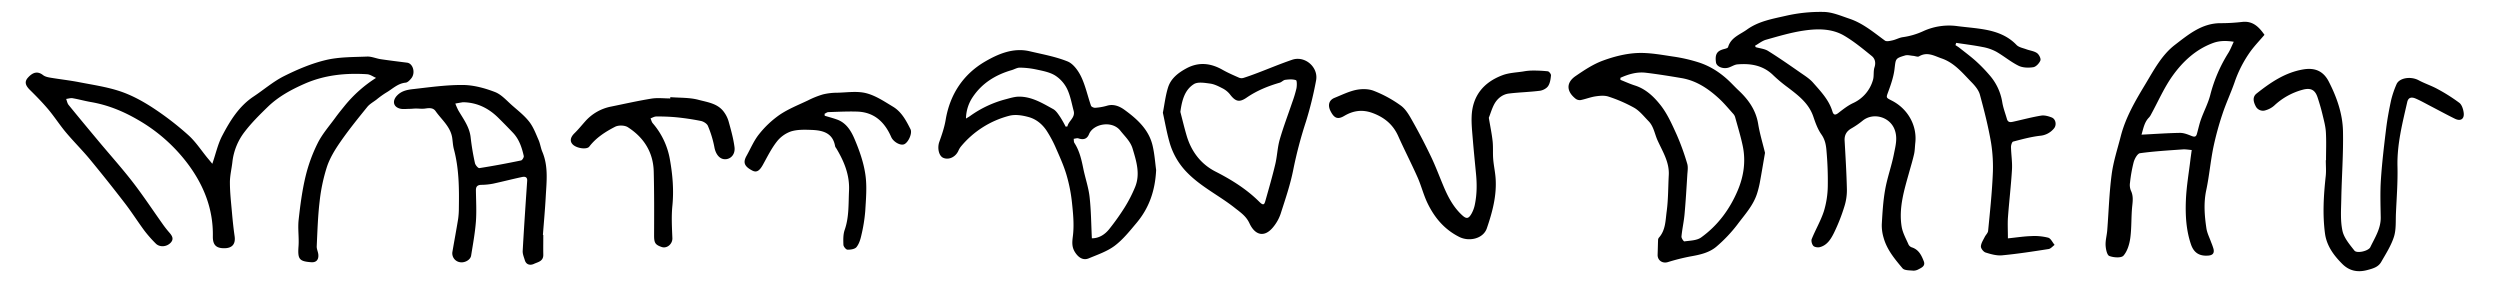 <svg id="Layer_1" data-name="Layer 1" xmlns="http://www.w3.org/2000/svg" viewBox="0 0 2198.61 256.22"><path d="M1765.84,209.63c7.65-.79,14.19-1.82,20.75-2a48.9,48.9,0,0,1,14.7,1.41c2.29.65,3.77,4.14,5.62,6.34-1.75,1.26-3.37,3.33-5.26,3.63-13.6,2.11-27.22,4.24-40.91,5.53-4.76.45-9.87-1-14.55-2.48-1.84-.58-4.18-3.57-4.1-5.35.13-2.81,2-5.58,3.35-8.29.91-1.87,2.85-3.54,3-5.43,1.58-16.22,3.31-32.46,4.06-48.73a135.66,135.66,0,0,0-1.5-28.91c-2.44-14.18-6-28.19-9.79-42.09-1.07-3.93-4.13-7.65-7.09-10.69-8-8.14-15.21-17.3-26.56-21.19-6.42-2.2-12.67-6.15-19.86-1.82-1.2.73-3.43-.31-5.19-.45-2.39-.19-5-1-7.14-.33-8.73,2.6-8.11,2.84-9.27,12.14-.83,6.65-3.08,13.21-5.41,19.54-2.07,5.63-2.17,5.32,3,8,14.19,7.2,22.42,22,20.7,37.21-.37,3.27-.35,6.62-1.06,9.8-1.22,5.42-2.86,10.75-4.35,16.11-4.37,15.61-9.25,31.24-6.6,47.69.9,5.53,3.9,10.76,6.17,16a5.25,5.25,0,0,0,3,2.34c5.94,2,8.31,7,10.31,12.14,1.57,4.05-1.67,5.56-4.48,7a9.35,9.35,0,0,1-4.66,1.29c-3.29-.34-7.87-.1-9.55-2.09-6.78-8.07-13.71-16.31-16.62-26.79a37.81,37.81,0,0,1-1.62-12c.59-10.23,1.18-20.54,3-30.6,1.86-10.45,5.59-20.56,7.64-31,1.41-7.15,3.54-14.41.49-22-4.48-11.09-19.07-14.93-28.24-7.21a71.44,71.44,0,0,1-9.78,6.67c-4.16,2.46-6.08,5.81-5.8,10.7.8,14.26,1.68,28.52,2,42.79a47.22,47.22,0,0,1-2.21,15.06,159.92,159.92,0,0,1-9.29,23.52c-2.62,5.19-5.94,10.68-12.37,12.27-1.75.43-4.59,0-5.64-1.13-1.25-1.39-2.07-4.42-1.4-6.06,3.33-8.21,7.94-16,10.66-24.35a79.63,79.63,0,0,0,3.44-21.84,293.88,293.88,0,0,0-1.08-30.68c-.37-5.19-1.13-10.25-4.48-15s-5.31-10.33-7.17-15.8c-4-11.69-13.16-18.57-22.37-25.6a126.31,126.31,0,0,1-12.64-10.52c-8.92-8.89-19.91-10.76-31.69-9.77-3,.25-5.84,2.52-8.89,3.1-4.92.93-9.56-1.59-10-4.82-1-7.2.85-10.21,7.24-11.79,1.23-.31,3.15-.83,3.39-1.65,2.48-8.55,10.45-11,16.65-15.47,10.26-7.39,22.54-9.42,34.31-12.12a135.84,135.84,0,0,1,33.39-3.36c7.57.19,15.15,3.55,22.53,6,11.81,4,21.22,12,31.1,19.22,1.43,1,4.5.26,6.69-.24,3.07-.69,5.95-2.38,9-2.79a64.15,64.15,0,0,0,18.32-5.44A54.44,54.44,0,0,1,1721.61,23c8.21,1.06,16.51,1.61,24.62,3.13,10.18,1.91,19.63,5.51,27.14,13.35,2,2.13,5.72,2.76,8.73,3.88s6.69,1.5,9.3,3.3c1.8,1.24,3.67,4.91,3,6.54-1,2.5-3.84,5.54-6.27,5.91-4.2.64-9.24.53-12.93-1.29-6.93-3.43-13-8.6-19.74-12.43a40.78,40.78,0,0,0-12-4.07c-7.64-1.51-15.4-2.45-23.11-3.62l-.63,2c1.22.82,2.5,1.57,3.65,2.48,4.87,3.87,9.89,7.57,14.5,11.73a133.51,133.51,0,0,1,11.82,12.2,47.43,47.43,0,0,1,11.18,23.74c.8,5,2.7,9.86,4.1,14.78,1,3.48,3.57,2.84,6,2.3,8-1.78,16-3.93,24.13-5.26,2.93-.48,6.35.5,9.23,1.61,3.64,1.42,4.55,6.64,2.05,9.65a17.74,17.74,0,0,1-12.36,6.48c-8,.94-15.8,3.06-23.58,5.11-1,.26-1.9,3.11-1.88,4.75.13,6.66,1.25,13.34.86,19.94-.83,14-2.51,28-3.54,42C1765.49,196.86,1765.84,202.54,1765.84,209.63ZM1543.41,40.27l.69,1.23c3.64,1.06,7.74,1.38,10.84,3.31,9.64,6,19,12.53,28.29,19,3.92,2.72,8.14,5.33,11.24,8.86,6.75,7.68,14,15.17,17.06,25.38.89,2.93,2.34,3.51,5.08,1.39,4.15-3.22,8.37-6.57,13.08-8.78a31.88,31.88,0,0,0,17.43-20.15c1.13-3.56.23-7.76,1.39-11.3,1.35-4.15.42-7.68-2.39-9.95-7.8-6.33-15.63-12.81-24.25-17.88-10.79-6.35-23.27-6.25-35.17-4.53-11.41,1.64-22.59,5-33.74,8.14C1549.55,36,1546.58,38.47,1543.41,40.27Z"/><path d="M186.72,144.05c3.1-9,4.89-17.43,8.74-24.75,6.9-13.11,14.67-25.84,27.51-34.39C231.9,79,240.17,71.79,249.67,67c11.76-5.88,24.17-11.16,36.89-14.2,11.65-2.79,24.09-2.55,36.21-3.05,4-.17,8,1.7,12.05,2.31,7.71,1.15,15.46,2.07,23.19,3.06,5.22.67,7.59,8.93,3.74,13.72-1.3,1.62-3.19,3.68-5,3.85-7.06.67-11.7,5.68-17.32,8.88a79,79,0,0,0-8.39,6.07c-2.76,2.09-6,3.85-8.1,6.48-8.09,10-16.21,20-23.55,30.6-4.74,6.82-9.26,14.18-11.87,22a153.3,153.3,0,0,0-6.43,30.49c-1.56,13.06-1.92,26.27-2.55,39.42-.11,2.42,1.22,4.87,1.42,7.34.37,4.64-2,6.95-6.25,6.64-10.73-.78-12-2.76-11.16-14.2.53-7.61-.75-15.39.08-23,1.4-12.8,3.08-25.68,6.07-38.19a137,137,0,0,1,10.75-29.44c4-8,10.18-15,15.5-22.33,2.6-3.59,5.42-7,8.21-10.47a114.76,114.76,0,0,1,27.56-24.48c-2.59-1.11-5.13-3-7.77-3.21-19-1.22-37.5.63-55.11,8.38-11.78,5.19-23.05,11.3-32.34,20.31-7.06,6.86-14.14,13.86-20.12,21.63a53,53,0,0,0-11,26.78c-.65,6-2.21,12-2.19,18.08,0,8.63,1,17.28,1.76,25.9.62,7.11,1.35,14.23,2.37,21.29,1,6.74-1.93,10.51-8.69,10.64-7.39.14-10.58-2.68-10.44-10.55.4-23.93-8-44.9-22-63.63a145.1,145.1,0,0,0-44.11-38.87c-13-7.54-26.46-13-41.2-15.52-5.36-.93-10.62-2.43-16-3.35-1.81-.31-3.8.39-5.7.63.67,1.74,1,3.8,2.08,5.18,8.87,10.91,17.87,21.71,26.88,32.5,9.91,11.86,20.25,23.38,29.69,35.59,9.21,11.92,17.51,24.53,26.25,36.81a89.75,89.75,0,0,0,5.53,7.08c2.57,2.92,4.79,5.91,1.33,9.44-3.6,3.68-9.7,3.93-13,.53a110.75,110.75,0,0,1-9.9-11.23c-5.92-8-11.22-16.4-17.28-24.26q-15.16-19.71-31-38.89c-6.66-8-14.14-15.4-20.85-23.41-5.42-6.47-10-13.65-15.42-20.12C37.42,90.23,31.86,84.54,26.23,79c-4-4-4.8-7.18-1.69-10.67,4.67-5.22,8.87-5.74,13.35-2.26,1.72,1.34,4.24,1.87,6.49,2.25,8.37,1.41,16.84,2.33,25.17,3.95,12.19,2.37,24.64,4.16,36.33,8.1,10.09,3.41,19.78,8.71,28.73,14.57a260,260,0,0,1,31,23.88c6.47,5.79,11.33,13.38,16.91,20.17C184,140.73,185.46,142.51,186.72,144.05Z"/><path d="M1016.76,149.51c-.88,18.58-6.4,33.59-17.15,46.44-6,7.13-11.93,14.63-19.26,20.16-6.64,5-15,7.81-22.83,11.09-4.89,2.05-9-.59-12-5.21s-2.69-8.78-2-14.23c1.23-9.68.26-19.76-.78-29.57a136.5,136.5,0,0,0-5-25c-2.55-8.45-6.33-16.54-9.87-24.66a105,105,0,0,0-6.54-12.19c-3.87-6.44-9.47-11.36-16.58-13.36-5.39-1.51-11.72-2.55-17-1.2a81.75,81.75,0,0,0-42.67,27.07,16.9,16.9,0,0,0-2.27,3.83c-2.52,5.48-8.46,8.25-13.28,6.12-4-1.74-5.32-8.82-3.47-14,2.27-6.33,4.49-12.8,5.6-19.4,3.77-22.58,15.63-40.26,34.9-51.41,11.38-6.58,24.61-12.29,39-8.91,11.25,2.66,22.82,4.71,33.42,9,5,2.06,9.39,8.23,11.91,13.55,3.8,8,5.64,16.91,8.58,25.34.34,1,2.48,1.92,3.7,1.82A48.41,48.41,0,0,0,973.48,93c5.94-1.83,11.35.6,15.43,3.58,11,8,21.29,17.19,24.66,31.18C1015.41,135.41,1015.9,143.38,1016.76,149.51Zm-56.53,60.07c6.31,0,11.53-3.31,15.52-8.41A209.23,209.23,0,0,0,989,182.53a121.62,121.62,0,0,0,9.25-18c4.71-11.49,1.14-22.73-2.19-33.82-1.91-6.39-6.76-10.72-10.77-15.8-7.33-9.31-23.9-6-27.57,3.11-1.74,4.31-5,5.14-9.33,3.68-1.2-.41-2.76.23-4.15.38.2,1.24,0,2.72.67,3.69,4.48,6.93,6.21,14.73,7.82,22.65,1.69,8.27,4.55,16.37,5.49,24.7C959.57,185.07,959.62,197.14,960.23,209.58Zm-23-98.2,1.5-.2c1-4.91,7.07-7.67,5.5-13.64-1.74-6.57-2.91-13.47-5.84-19.49a29.41,29.41,0,0,0-10.59-11.74c-4.81-2.91-10.87-4-16.52-5.22a73.61,73.61,0,0,0-14.51-1.6c-2.35,0-4.7,1.5-7.08,2.19-13.91,4.05-25.77,11.23-34,23.35a34.64,34.64,0,0,0-6.16,19.23c1.63-1,2.62-1.52,3.51-2.17a94.84,94.84,0,0,1,31.69-14.87c3.78-1,7.68-2.22,11.53-2.23,11.21,0,20.55,5.77,29.93,10.93,2.58,1.42,4.43,4.41,6.21,7A97,97,0,0,1,937.19,111.38Z"/><path d="M1552.23,134.41c-1.59,9.15-3,17.75-4.59,26.33a83.59,83.59,0,0,1-2.15,8.66c-3.24,11-11,19.24-17.57,28.07a126.18,126.18,0,0,1-18.07,19.12c-6.46,5.67-14.86,7.47-23.28,8.94a182.62,182.62,0,0,0-19.86,5c-4.77,1.4-9.12-1.61-8.92-6.59.15-4.14.21-8.28.38-12.42a3.92,3.92,0,0,1,.61-2.35c6.12-6.69,5.88-15.43,7-23.45,1.39-10.48,1.24-21.16,1.81-31.76.61-11.48-5.45-20.71-9.9-30.59-2.55-5.66-3.31-12.17-7.9-16.85-4-4.06-7.67-8.84-12.46-11.65A126.52,126.52,0,0,0,1414.72,85c-3.42-1.19-7.62-.83-11.34-.29-4.5.65-8.83,2.41-13.3,3.3a6.13,6.13,0,0,1-4.44-1.2c-8.2-6.52-8.41-14.22.12-20,7.48-5.12,15.27-10.3,23.67-13.41,9.61-3.56,20-6.24,30.14-6.75,10.79-.54,21.77,1.61,32.58,3.19a138.16,138.16,0,0,1,21.26,4.88c11.4,3.56,21.06,10.17,29.42,18.66,2,2,3.89,4,5.93,5.91,8.8,8.19,15.48,17.44,17.47,29.79C1547.62,117.59,1550.2,126,1552.23,134.41Zm-127.17-66c0,.6,0,1.2,0,1.8,4.27,1.69,8.46,3.62,12.82,5,9.58,3.06,16.67,9.91,22.45,17.22,6,7.61,10.08,16.88,14.14,25.81a211.31,211.31,0,0,1,9.29,25.56c1,3.1.34,6.75.13,10.13-.71,11.51-1.38,23-2.43,34.49-.59,6.55-2.08,13-2.7,19.56-.14,1.42,1.9,4.42,2.58,4.31,5-.73,10.88-.73,14.69-3.46,14.64-10.51,25.12-24.68,32.16-41.25,5.35-12.59,7.27-25.76,4.45-39.24-1.78-8.48-4.35-16.79-6.64-25.15a7.45,7.45,0,0,0-1.63-3c-4.15-4.6-8.11-9.43-12.66-13.61-9.43-8.65-19.91-15.7-32.87-17.89-10.47-1.78-21-3.47-31.51-4.73C1439.45,63.06,1432.08,65.26,1425.06,68.43Z"/><path d="M1991.48,30.63c-4.11,4.81-8.36,9.25-12,14.14a104.73,104.73,0,0,0-14.43,28c-3.27,9.25-7.46,18.19-10.53,27.51a262.85,262.85,0,0,0-8,29.36c-2.54,12.44-3.6,25.19-6.25,37.61-2.4,11.3-1.51,22.39.13,33.49.64,4.29,2.78,8.35,4.25,12.52a58.13,58.13,0,0,1,2,5.6c.87,3.71-.62,5.6-4.56,5.91-7.8.63-12.71-2.41-15.25-9.84-4.3-12.6-5-25.76-4.47-38.81.48-12.19,2.65-24.33,4.07-36.49l.06-.49,1-7.22c-2.64-.19-5.3-.72-7.92-.53-12.54.9-25.12,1.62-37.56,3.34-2.22.3-4.68,4.75-5.53,7.71a124.81,124.81,0,0,0-3.25,18.07,13.29,13.29,0,0,0,.76,7.13c2.16,4.45,1.7,8.71,1.2,13.41-1,9.34-.47,18.85-1.71,28.14-.74,5.49-2.54,11.65-6,15.63-1.93,2.23-8.7,1.74-12.45.3-2.06-.79-3.12-6.08-3.28-9.4-.21-4.34,1.09-8.73,1.44-13.12,1.29-16.44,1.75-33,3.91-49.31,1.49-11.33,5.16-22.39,8-33.53,4.27-16.59,12.85-31.19,21.59-45.68,7.51-12.46,14.4-25.72,26.11-34.69,11.94-9.15,23.88-19.2,40.51-19a165.75,165.75,0,0,0,18.87-1.14C1981.37,18.36,1986.65,23.75,1991.48,30.63Zm-108.13,87.8c12.18-.62,23.05-1.4,33.93-1.57,3.25,0,6.64,1.33,9.75,2.58,2.44,1,4.17,1.32,5-1.63,1.23-4.28,2.12-8.68,3.62-12.86,2.59-7.23,6.29-14.13,8.18-21.52a130.11,130.11,0,0,1,15.85-36.86c1.78-2.87,3-6.09,4.78-9.85-6.55-1-12.32-1-17.94,1-15.19,5.51-26.68,16.16-35.75,28.79-7.53,10.49-12.74,22.64-19,34.05a12,12,0,0,1-1.82,2.74C1886,107.28,1885.07,112.41,1883.35,118.43Z"/><path d="M477.8,206.61c0,5.82-.1,11.65,0,17.47s-4.87,6.37-8.26,8c-3,1.41-6.74,1-8-3.3-.8-2.65-2-5.43-1.86-8.09,1.14-20.56,2.55-41.11,3.94-61.66.24-3.56-2.17-3.85-4.43-3.37-8.52,1.81-16.95,4-25.48,5.85a56.85,56.85,0,0,1-10.35,1.05c-3.34.08-4.86,1.36-4.82,4.79.12,9.16.66,18.36,0,27.46-.77,10-2.61,20-4.22,30-.63,3.92-5.95,6.68-10.16,5.72a7.91,7.91,0,0,1-6.25-9.27c1.64-9.58,3.45-19.13,5-28.72a70,70,0,0,0,.64-9.93c.28-17.27.12-34.5-4.38-51.39-.87-3.25-1-6.71-1.49-10.07-1.55-9.84-9.32-15.87-14.6-23.41-2.18-3.11-5.63-2.81-9.1-2.29-2.68.4-5.46,0-8.2,0-1.81,0-3.61.27-5.42.27-3,0-6.23.54-9-.31-5.84-1.78-6.35-7.18-2-11.56,4.12-4.2,9.42-5,14.52-5.55,14.44-1.65,28.95-3.7,43.42-3.56,9.39.1,19.13,2.78,28,6.19,5.81,2.24,10.43,7.72,15.35,12,5.15,4.5,10.65,8.82,14.8,14.15,3.62,4.65,5.77,10.5,8.18,16,1.47,3.32,1.91,7.09,3.33,10.44,5.4,12.8,3.73,26.12,3,39.34-.6,11.26-1.65,22.5-2.5,33.75ZM408.36,89.94a9.38,9.38,0,0,0-1.5,0c-2.14.35-4.28.74-6.42,1.12a53.51,53.51,0,0,0,2.65,6.05c4.43,7.56,9.85,14.56,10.83,23.8a217.66,217.66,0,0,0,3.77,22.52c.37,1.74,2.8,4.58,3.89,4.41,12.28-1.91,24.5-4.22,36.67-6.73,1.07-.22,2.63-2.81,2.37-3.94-1.67-7.47-4.07-14.72-9.52-20.45q-6.36-6.69-12.93-13.18C429.91,95.41,420.17,90.41,408.36,89.94Z"/><path d="M2045.6,140.89c0-8.27.37-16.57-.13-24.81-.32-5.22-1.78-10.41-3-15.53s-2.66-9.9-4.25-14.77c-2.27-7-6.22-8.76-13.35-6.81A58.73,58.73,0,0,0,2000,92.9a19.47,19.47,0,0,1-7.3,4,7.14,7.14,0,0,1-9-3.59c-1.87-3.62-3-7.93.76-11,12.25-9.72,25.07-18.51,41-21.24,10.4-1.78,17.83,1.43,22.58,10.7,7,13.65,12.15,28.21,12.48,43.52.42,19.83-1.1,39.69-1.48,59.54-.17,9.38-.92,19,1,28.06,1.34,6.32,6.31,12.12,10.53,17.47,2.18,2.78,12.34.44,14-3,4-8.37,9.32-16.32,9.15-26.26-.19-11.09-.57-22.22.16-33.26,1-15,2.77-29.89,4.6-44.78,1.05-8.51,2.63-17,4.46-25.35a84.13,84.13,0,0,1,4.62-13.51c2.35-5.77,12.6-7.34,19.47-3.63,5.35,2.89,11.26,4.76,16.58,7.69a151.76,151.76,0,0,1,19.25,12.19c2.23,1.72,3.43,5.63,3.82,8.7.7,5.51-2.7,7.73-7.69,5.28-7.26-3.56-14.36-7.45-21.54-11.18-4.34-2.26-8.61-4.7-13.11-6.62-3.14-1.33-6.3-1.32-7.31,3.13-4.26,18.68-9.06,37.19-8.58,56.68.34,13.79-.75,27.62-1.36,41.42-.3,6.86.27,14.09-1.77,20.44-2.47,7.73-7.05,14.84-11.14,22-2.61,4.55-7,5.79-12.26,7.19-8.89,2.35-16,.54-21.88-5.26-7.49-7.44-13.91-16-15.35-27-2.21-16.8-1.16-33.58.66-50.37.5-4.6.07-9.31.07-14Z"/><path d="M1022.68,99.15c1.42-7.19,2.27-15,4.59-22.33,2.48-7.84,8.91-12.79,16-16.64,10.83-5.88,21.39-4.76,31.88,1.2,4.69,2.66,9.69,4.82,14.64,7a5.9,5.9,0,0,0,3.83.12c4.08-1.29,8.11-2.77,12.12-4.29,10.23-3.88,20.32-8.14,30.67-11.66,11.2-3.82,23.26,6.55,21,18.26a317.59,317.59,0,0,1-8.87,36.05,373,373,0,0,0-11.12,42.07c-2.58,13.28-7.05,26.22-11.19,39.15a37.12,37.12,0,0,1-6.56,11.67c-7.52,9.25-15.8,7.43-20.81-3.31-3-6.53-8.08-9.74-13-13.67-13.57-10.74-29.44-18.35-41.71-30.88a61.69,61.69,0,0,1-15.78-27.37C1026.08,116.39,1024.62,108.05,1022.68,99.15Zm15.39-.74c1.59,6.09,3.35,13.51,5.49,20.81,4.12,14,12.52,25.1,25.4,31.66,14.15,7.22,27.43,15.5,38.62,26.68,3.83,3.83,4.46,1.88,5.36-1.31,3-10.6,6.07-21.18,8.61-31.89,1.69-7.09,1.88-14.56,3.87-21.53,3.17-11.06,7.31-21.84,11-32.76a105.64,105.64,0,0,0,3.72-12.28c.5-2.42.49-7-.38-7.27-2.89-1-6.32-.71-9.47-.31-1.68.21-3.11,2-4.82,2.5-10.34,3-20.19,7-29.09,13.12-6.49,4.49-9.88,3.53-14.82-3a20.13,20.13,0,0,0-6.79-5.33c-3.33-1.73-6.92-3.51-10.56-4-4.75-.61-10.77-1.72-14.28.49C1042,79,1039.48,87.85,1038.07,98.41Z"/><path d="M1309.33,103.56c1.31,7.86,2.66,14.21,3.35,20.64.56,5.19.09,10.49.51,15.72.43,5.46,1.64,10.86,2.07,16.32,1.22,15.47-2.75,30.19-7.67,44.54-3.15,9.19-15.53,11.95-24.22,7.6-13.12-6.58-21.82-17-27.95-29.71-3.51-7.26-5.45-15.26-8.72-22.65-5.41-12.19-11.55-24.05-17-36.23-4.52-10.18-12-16.42-22.34-20.31-9.07-3.41-17.17-2.29-25.15,2.44-5.61,3.33-8.79,2.26-12.08-4.22-2.63-5.2-1.39-9.65,3.52-11.65,6.28-2.54,12.49-5.63,19-7,5-1,10.94-1,15.54.84A106.25,106.25,0,0,1,1232.15,93c4.61,3.45,7.7,9.3,10.65,14.54q8.39,14.91,15.77,30.38c3.91,8.19,7.1,16.72,10.61,25.1,4,9.66,8.74,18.9,16.58,26.15,3.76,3.48,5.64,3.37,8.21-1a27.07,27.07,0,0,0,3-7.87c2-9.41,2-18.95,1-28.49-.93-9.82-1.94-19.63-2.74-29.46-.53-6.61-1.26-13.25-1-19.85.65-18.25,10.57-30.16,27.19-36.38,5.77-2.16,12.3-2.33,18.5-3.32a44.82,44.82,0,0,1,7.29-.74,117.5,117.5,0,0,1,14,.64c1.12.14,2.92,2.44,2.8,3.59-.33,3.24-.8,6.88-2.56,9.45-1.43,2.1-4.67,3.76-7.3,4.09-9,1.13-18.08,1.33-27.06,2.41-5.57.67-10,4.19-12.71,8.89C1312.08,95.22,1310.78,100,1309.33,103.56Z"/><path d="M725.3,101.8c3.52,1.08,7.08,2,10.57,3.24,8.33,2.86,12.63,10.09,15.66,17.23,4.25,10,8,20.6,9.52,31.3,1.54,10.51.52,21.47-.12,32.19a139.64,139.64,0,0,1-3.4,21.05c-.8,3.67-2,7.64-4.27,10.47-1.45,1.81-5.21,2.36-7.91,2.31-1.3,0-3.55-2.72-3.61-4.27-.17-4.38-.3-9.09,1.11-13.12,3.94-11.28,3.27-22.88,3.82-34.46.67-13.87-4.33-25.84-11.22-37.33a5.63,5.63,0,0,1-1-1.73c-2-11.84-10.87-14.05-20.61-14.42-6.12-.23-12.61-.44-18.31,1.35A27.31,27.31,0,0,0,683,124.75c-4.79,6.18-8.3,13.37-12.13,20.26-3,5.35-5.57,6.92-9.26,5-7-3.67-8.37-7.06-5.08-12.94,3.61-6.45,6.51-13.49,11.1-19.16a85.33,85.33,0,0,1,18.1-17c7.66-5.16,16.48-8.64,24.9-12.64A76.9,76.9,0,0,1,723.83,83a54.21,54.21,0,0,1,12.61-1.46c8.46-.2,17.34-1.62,25.29.41,8.35,2.12,16,7.3,23.59,11.87s11.57,12.23,15.41,19.81c1.82,3.58-2,11.91-5.71,13.29-3.51,1.3-9.49-2.37-11.25-6.42-5.71-13.13-14.93-21.9-30-22.36-8.42-.26-16.86.18-25.28.45-1.13,0-2.22,1-3.33,1.48C725.21,100.67,725.25,101.24,725.3,101.8Z"/><path d="M589.5,85.44c8.28.67,16.85.23,24.74,2.34s16.61,3.12,22.1,10.27a26.28,26.28,0,0,1,4.4,8.62c2.08,7.47,4.21,15,5.21,22.67.8,6.21-3.06,10.47-7.92,10.69-5.16.23-8.68-4.46-9.77-10.62a93,93,0,0,0-5.68-18.66c-.82-2-3.83-3.89-6.15-4.37a221.63,221.63,0,0,0-21.95-3.27,170.31,170.31,0,0,0-17.36-.66c-1.68,0-3.36,1.07-5,1.65.62,1.43.94,3.13,1.91,4.26a65.71,65.71,0,0,1,15.13,32c2.4,13.43,3.52,26.9,2.16,40.64-.93,9.41-.39,19,0,28.48.19,5-4.67,9.38-9.46,7.73-5.83-2-6.64-3.8-6.62-10.47.07-18.62.15-37.26-.32-55.88-.43-17-8.73-30-22.8-39-2.76-1.77-8.18-1.9-11.14-.39-8.54,4.39-16.74,9.62-22.77,17.5C516,131.78,507,130.46,503.66,127c-2.76-2.84-2-6.35,1.56-9.82,3.34-3.25,6.29-6.91,9.4-10.4a40.69,40.69,0,0,1,22.86-13.06c11.82-2.4,23.61-5.09,35.51-7,5.35-.86,11-.14,16.45-.14Z"/></svg>